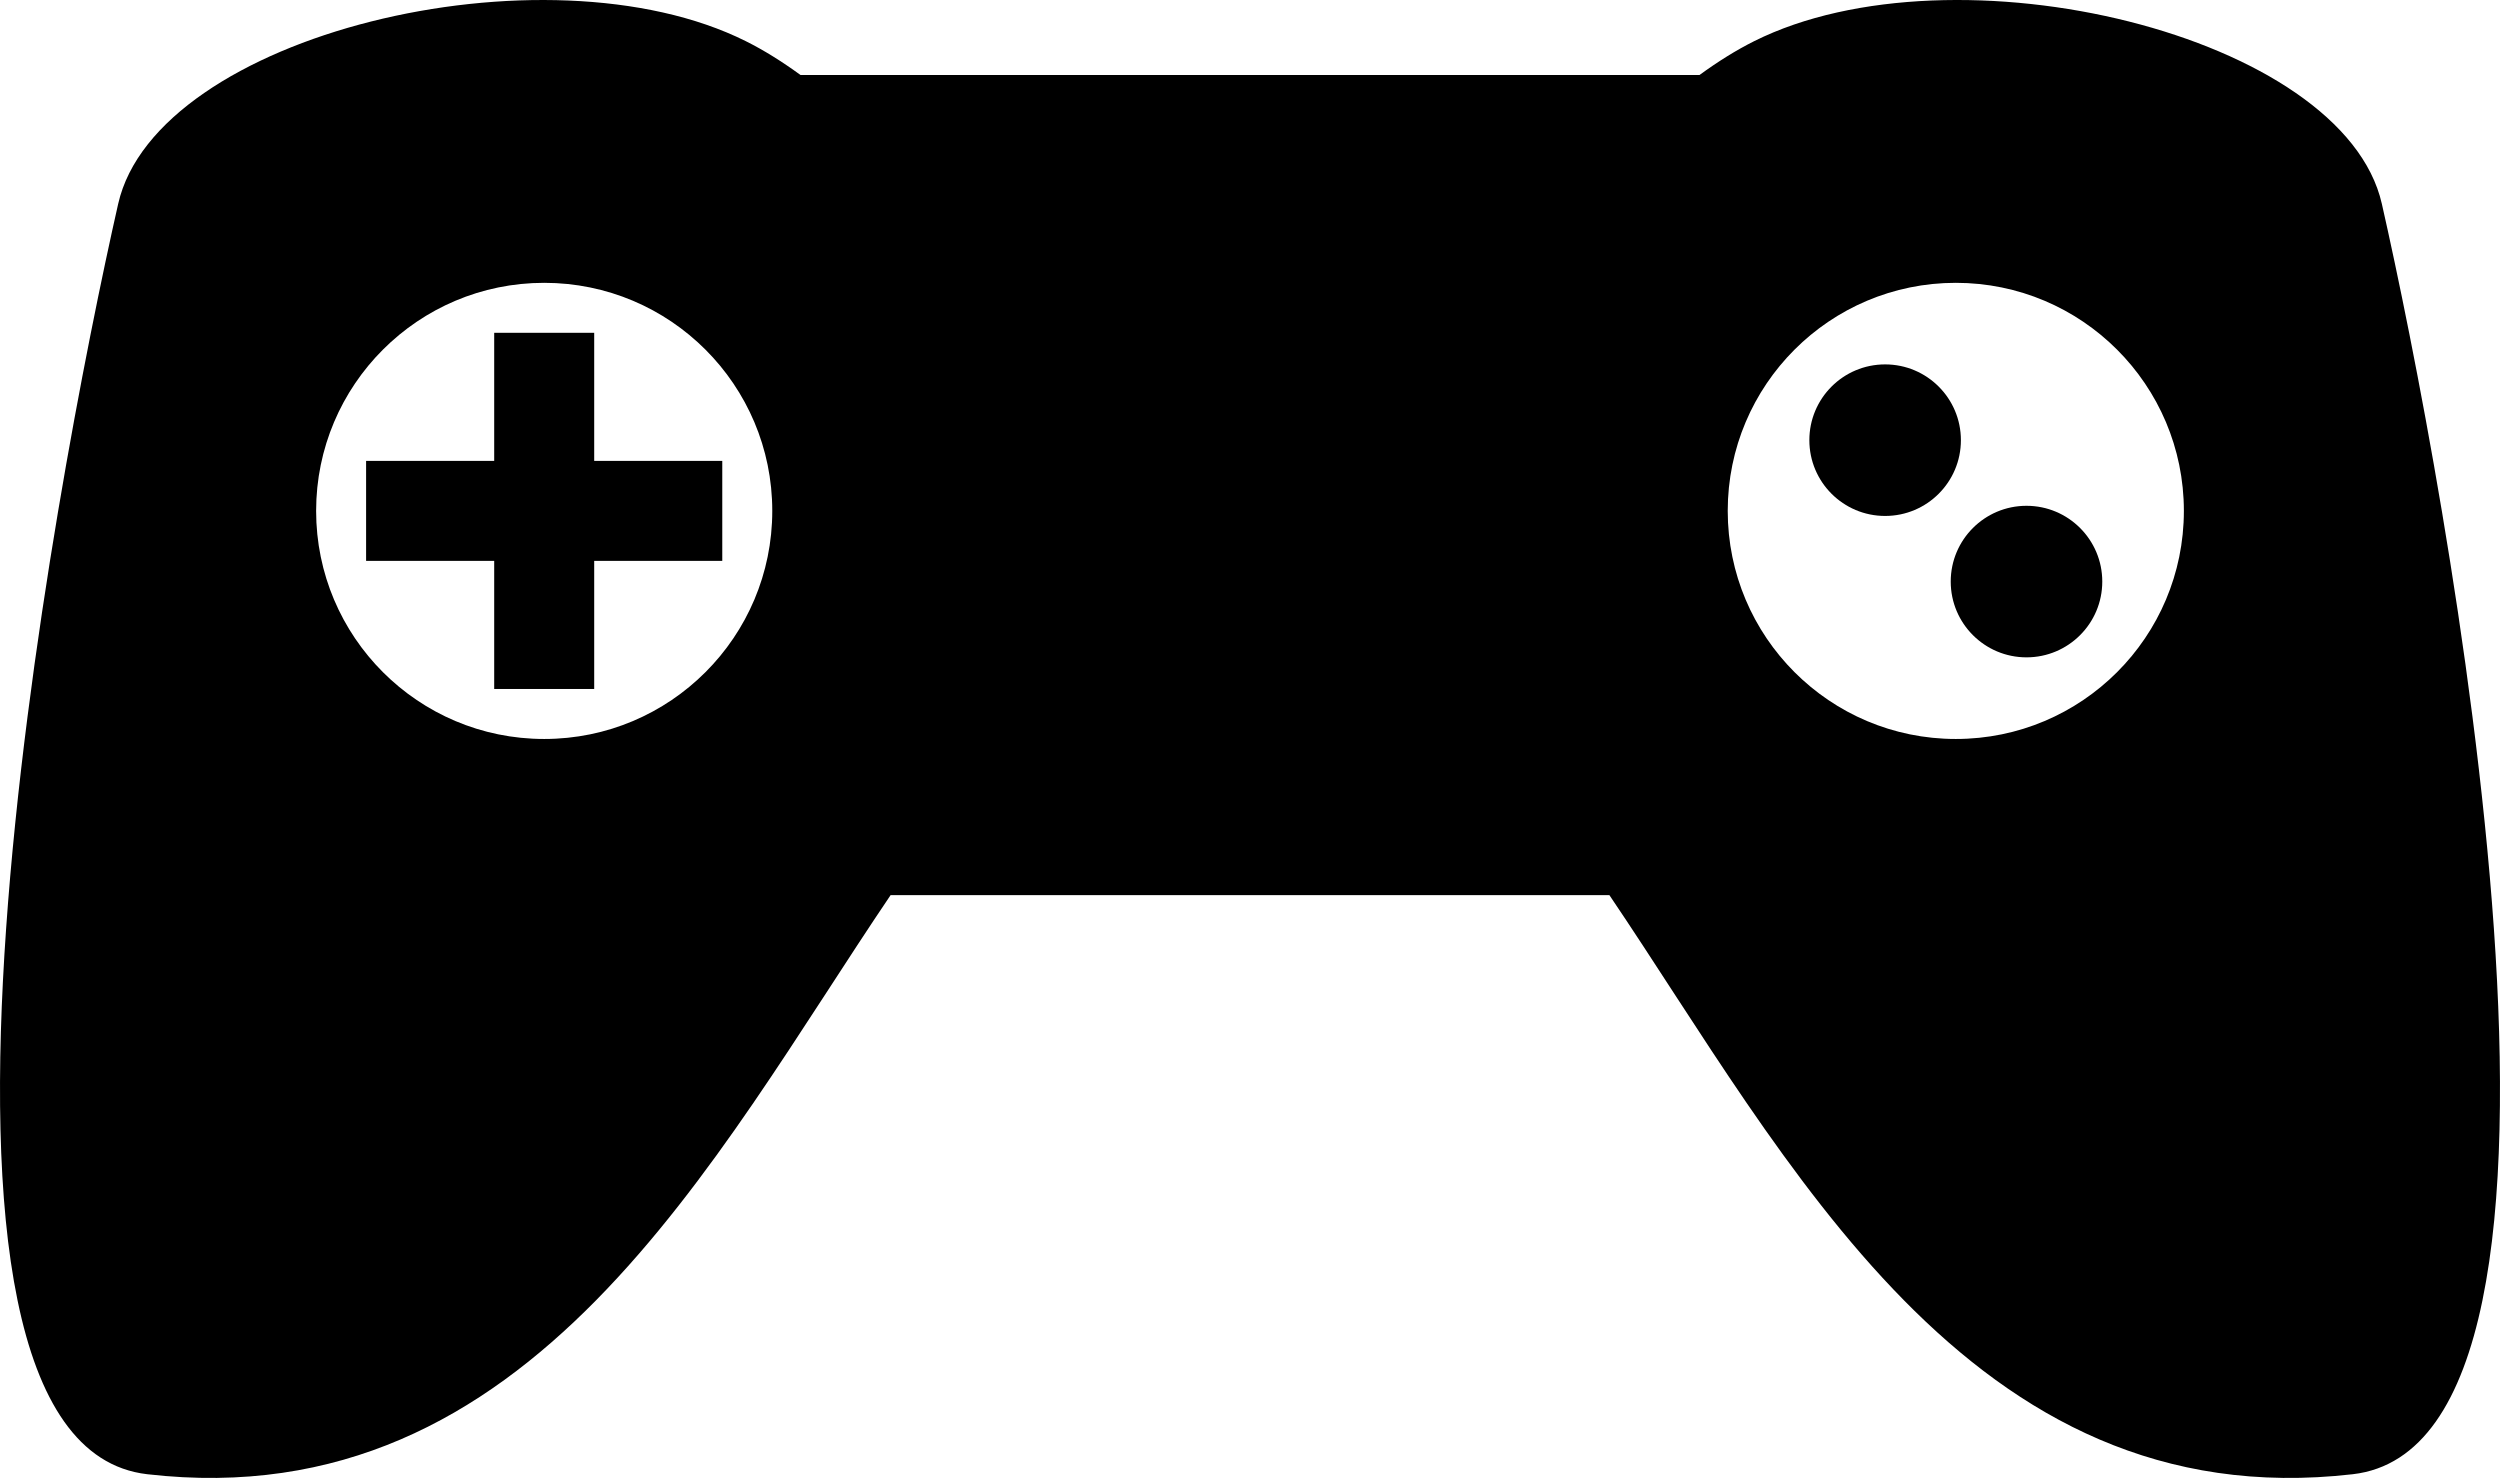 <?xml version="1.0" encoding="utf-8"?>
<!-- Generator: Adobe Illustrator 14.0.0, SVG Export Plug-In . SVG Version: 6.00 Build 43363)  -->
<!DOCTYPE svg PUBLIC "-//W3C//DTD SVG 1.0//EN" "http://www.w3.org/TR/2001/REC-SVG-20010904/DTD/svg10.dtd">
<svg version="1.0" id="Layer_1" xmlns="http://www.w3.org/2000/svg" xmlns:xlink="http://www.w3.org/1999/xlink" x="0px" y="0px"
	 width="100px" height="59.117px" viewBox="0 0 100 59.117" enable-background="new 0 0 100 59.117" xml:space="preserve">
<path d="M95.274,8.154C93.743,1.389,78.197-2.362,70.168,1.646C69.447,2.006,68.715,2.464,67.98,3H50H32.02
	c-0.734-0.535-1.467-0.994-2.188-1.353C21.803-2.362,6.257,1.389,4.727,8.154C2.268,18.998-5.156,57.697,5.89,58.969
	c15.378,1.77,22.604-12.621,29.735-23.165H50h14.375c7.132,10.544,14.357,24.935,29.735,23.165
	C105.156,57.697,97.732,18.998,95.274,8.154z M21.768,29.559c-5.038,0-9.123-4.085-9.123-9.123s4.085-9.123,9.123-9.123
	s9.123,4.085,9.123,9.123S26.806,29.559,21.768,29.559z M78.232,29.559c-5.038,0-9.123-4.085-9.123-9.123s4.085-9.123,9.123-9.123
	s9.123,4.085,9.123,9.123S83.271,29.559,78.232,29.559z"/>
<polygon points="28.891,18.436 23.768,18.436 23.768,13.312 19.768,13.312 19.768,18.436 14.644,18.436 14.644,22.435 
	19.768,22.435 19.768,27.559 23.768,27.559 23.768,22.435 28.891,22.435 "/>
<circle cx="81.06" cy="23.263" r="3.031"/>
<circle cx="75.405" cy="17.607" r="3.031"/>
</svg>
